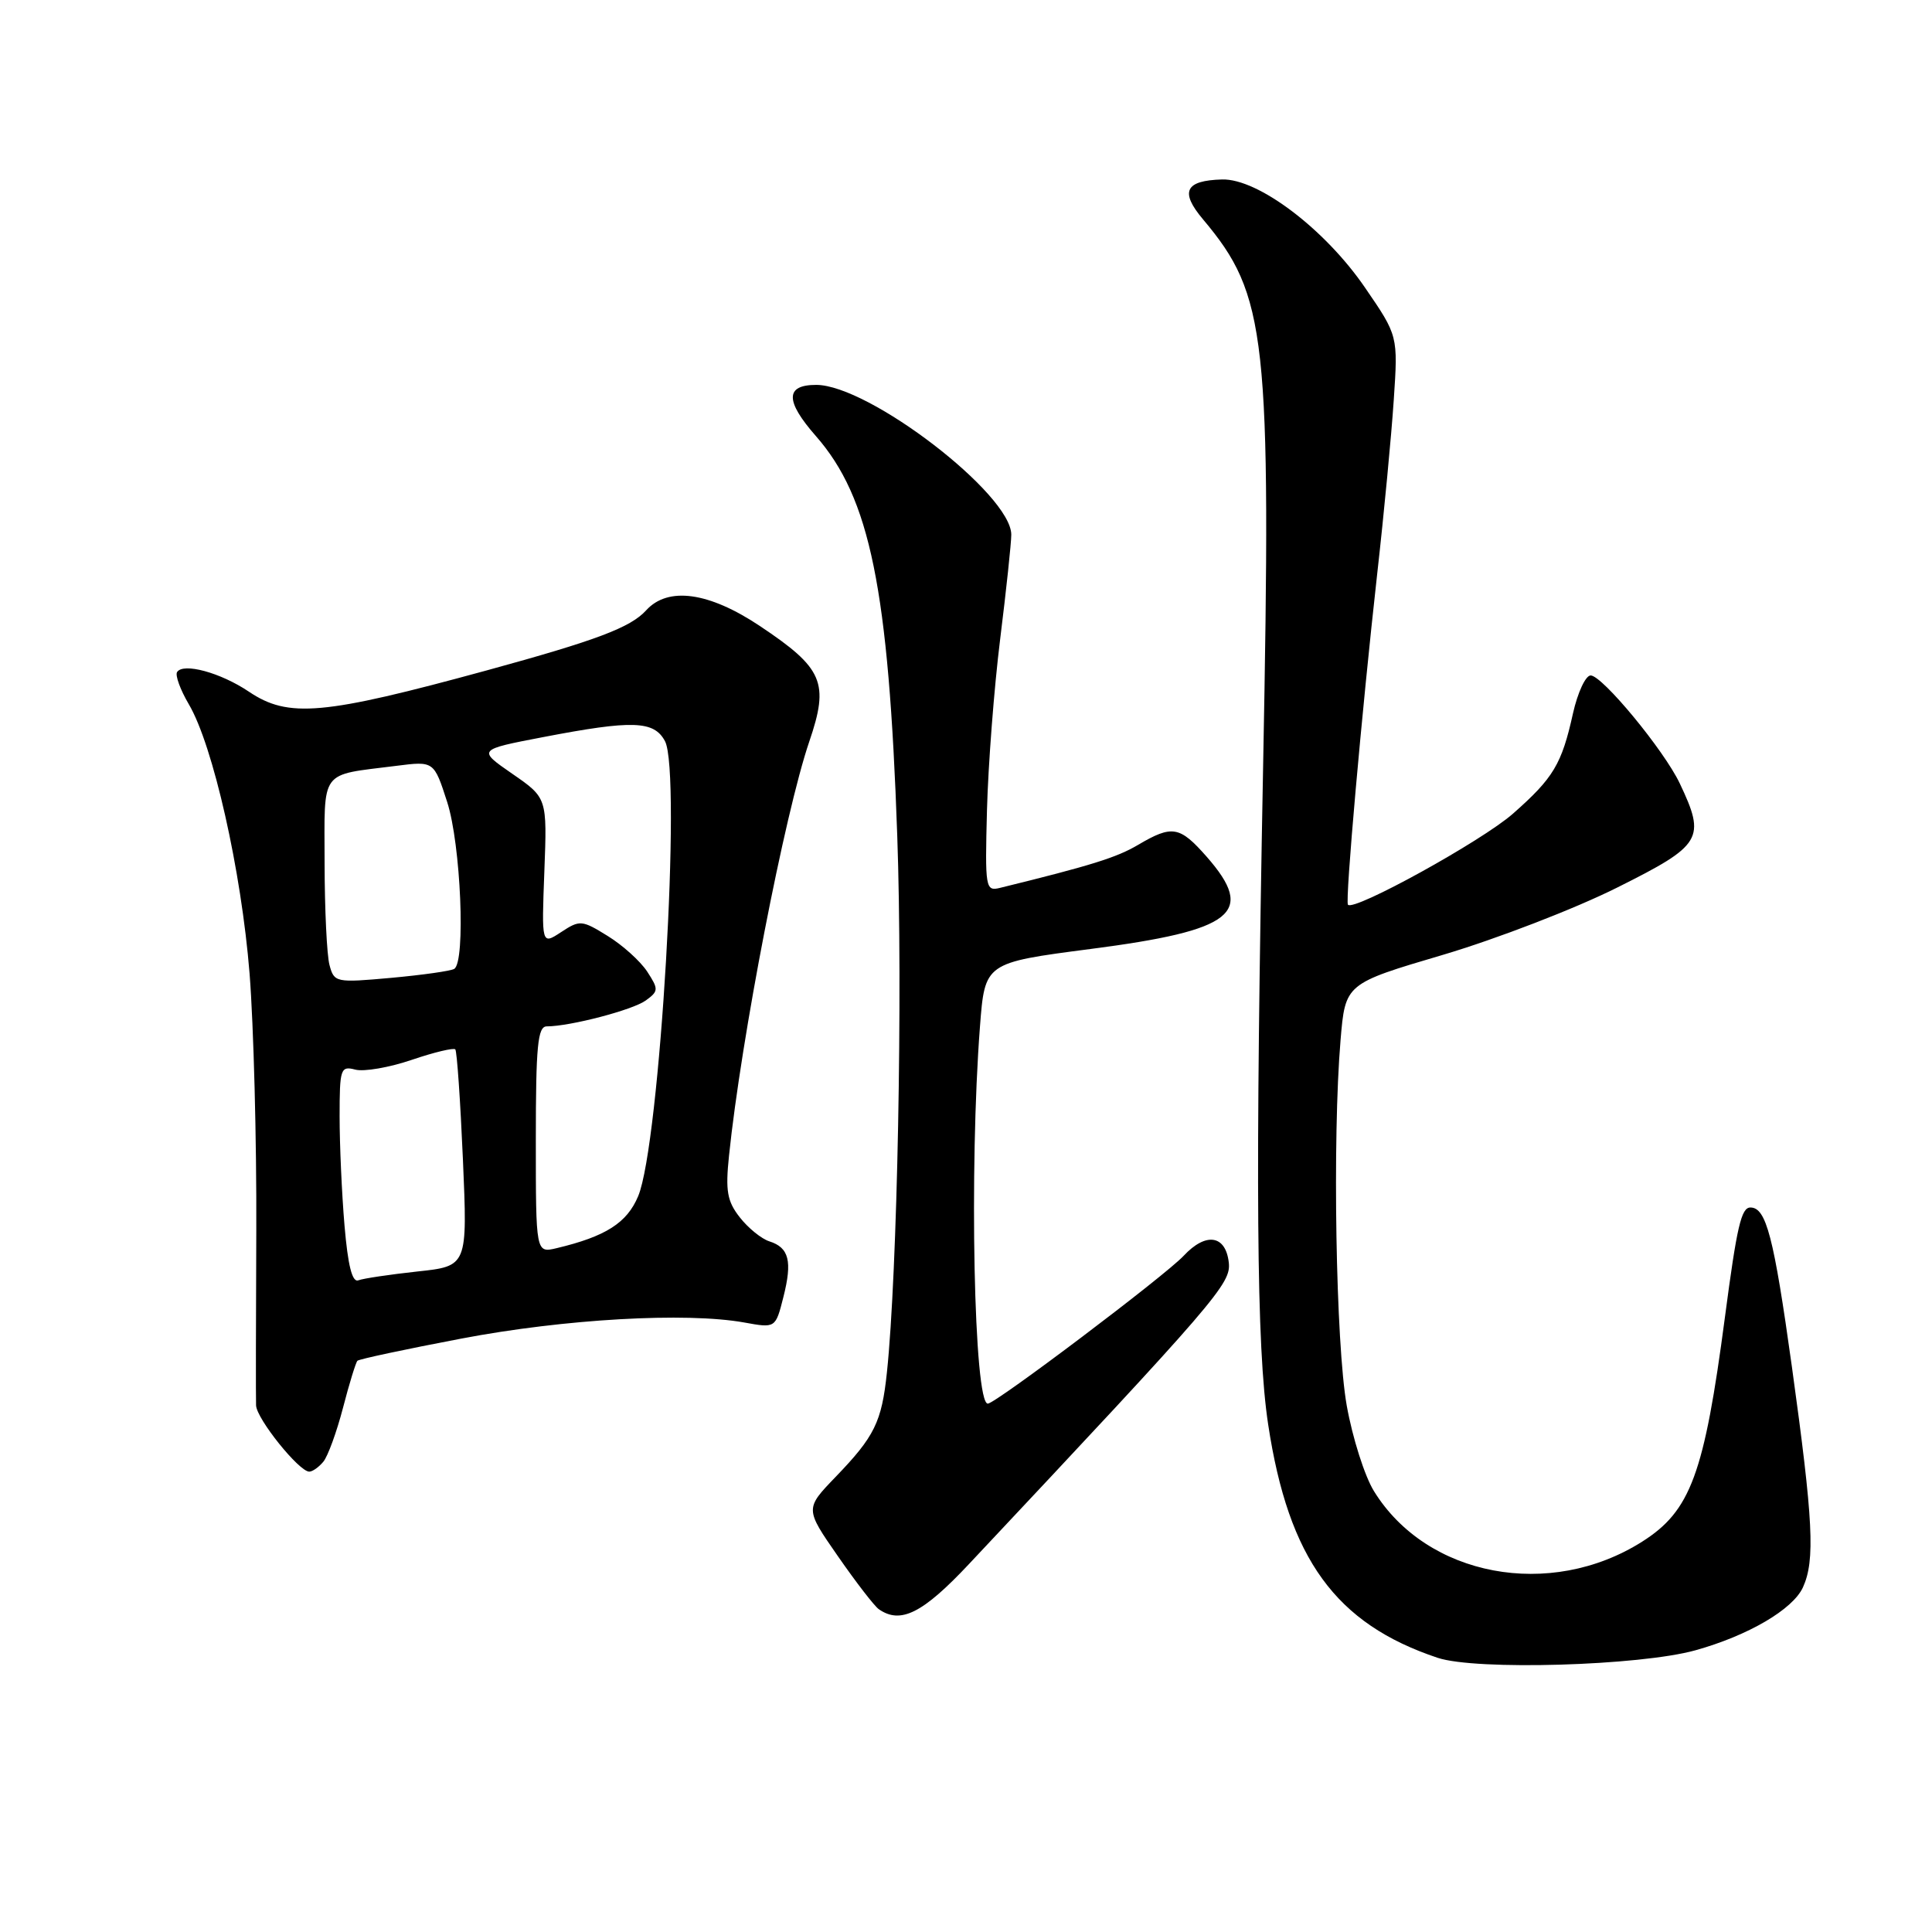 <?xml version="1.0" encoding="UTF-8" standalone="no"?>
<!DOCTYPE svg PUBLIC "-//W3C//DTD SVG 1.1//EN" "http://www.w3.org/Graphics/SVG/1.1/DTD/svg11.dtd" >
<svg xmlns="http://www.w3.org/2000/svg" xmlns:xlink="http://www.w3.org/1999/xlink" version="1.1" viewBox="0 0 256 256">
 <g >
 <path fill="currentColor"
d=" M 224.66 218.67 C 231.65 216.72 237.56 213.26 238.90 210.33 C 240.53 206.74 240.27 201.55 237.43 181.06 C 235.03 163.84 234.03 160.00 231.94 160.00 C 230.73 160.00 230.15 162.47 228.56 174.55 C 225.82 195.34 224.02 200.21 217.59 204.28 C 205.39 212.00 189.06 208.93 182.06 197.59 C 180.83 195.61 179.21 190.51 178.45 186.25 C 177.00 178.09 176.54 150.80 177.63 137.82 C 178.26 130.34 178.26 130.34 191.20 126.52 C 198.31 124.41 208.72 120.40 214.32 117.59 C 225.56 111.97 226.06 111.14 222.57 103.79 C 220.49 99.41 212.31 89.50 210.77 89.50 C 210.10 89.50 209.05 91.76 208.43 94.52 C 206.94 101.26 205.84 103.09 200.47 107.82 C 196.37 111.43 179.37 120.81 178.61 119.88 C 178.22 119.39 180.42 94.54 182.49 76.00 C 183.39 68.03 184.37 57.67 184.68 53.00 C 185.25 44.49 185.25 44.49 180.87 38.11 C 175.56 30.35 166.70 23.65 161.93 23.78 C 157.02 23.92 156.32 25.40 159.41 29.07 C 167.87 39.13 168.46 44.48 167.37 101.50 C 166.32 156.99 166.48 178.50 168.04 188.76 C 170.74 206.57 176.98 215.16 190.50 219.67 C 195.57 221.36 217.28 220.73 224.66 218.67 Z  M 128.39 207.25 C 161.37 172.13 163.14 170.08 162.82 167.28 C 162.40 163.63 159.78 163.25 156.84 166.40 C 154.37 169.04 131.94 185.97 130.89 185.99 C 129.05 186.02 128.41 154.82 129.85 136.03 C 130.50 127.57 130.50 127.57 144.47 125.75 C 163.53 123.28 166.43 120.98 159.90 113.53 C 156.32 109.46 155.33 109.28 150.80 111.95 C 147.96 113.63 144.56 114.69 132.50 117.65 C 130.58 118.12 130.51 117.70 130.78 107.32 C 130.94 101.37 131.72 91.17 132.53 84.66 C 133.34 78.15 134.00 71.93 134.00 70.85 C 134.00 65.49 115.13 51.00 108.15 51.00 C 104.04 51.00 104.02 53.12 108.10 57.77 C 115.29 65.96 117.75 78.00 118.89 110.72 C 119.63 131.55 118.91 168.72 117.52 181.86 C 116.83 188.42 115.89 190.34 110.71 195.71 C 106.66 199.92 106.66 199.92 111.03 206.21 C 113.43 209.67 115.87 212.83 116.45 213.23 C 119.33 215.24 122.26 213.78 128.39 207.25 Z  M 42.84 193.69 C 43.44 192.97 44.61 189.76 45.45 186.54 C 46.28 183.33 47.15 180.52 47.36 180.31 C 47.58 180.09 53.77 178.77 61.13 177.37 C 74.78 174.77 90.91 173.85 98.63 175.24 C 102.76 175.99 102.76 175.99 103.80 171.88 C 105.01 167.11 104.56 165.31 101.93 164.48 C 100.90 164.15 99.14 162.73 98.03 161.31 C 96.35 159.17 96.11 157.81 96.60 153.12 C 98.21 137.56 103.98 107.81 107.23 98.27 C 109.90 90.45 109.09 88.56 100.69 82.95 C 93.92 78.43 88.50 77.69 85.61 80.88 C 83.55 83.15 79.01 84.86 64.50 88.83 C 42.77 94.77 38.21 95.17 32.98 91.65 C 29.24 89.13 24.26 87.77 23.46 89.06 C 23.20 89.49 23.89 91.40 25.01 93.30 C 28.24 98.76 31.98 115.38 33.07 129.00 C 33.61 135.88 34.01 151.18 33.96 163.00 C 33.91 174.82 33.89 185.27 33.93 186.22 C 34.00 188.00 39.62 195.00 40.98 195.00 C 41.41 195.00 42.24 194.41 42.84 193.69 Z  M 45.65 162.40 C 45.29 158.16 45.00 151.66 45.00 147.94 C 45.00 141.60 45.13 141.22 47.08 141.73 C 48.22 142.03 51.58 141.45 54.55 140.44 C 57.51 139.43 60.12 138.81 60.33 139.05 C 60.55 139.30 61.00 145.86 61.34 153.64 C 61.95 167.77 61.95 167.77 55.30 168.48 C 51.64 168.88 48.12 169.40 47.48 169.65 C 46.67 169.96 46.10 167.68 45.65 162.40 Z  M 71.00 151.02 C 71.00 138.56 71.25 136.00 72.45 136.00 C 75.53 136.00 83.87 133.82 85.58 132.56 C 87.27 131.33 87.28 131.08 85.75 128.73 C 84.84 127.35 82.49 125.23 80.52 124.02 C 77.10 121.90 76.83 121.88 74.35 123.51 C 71.76 125.21 71.76 125.21 72.13 115.46 C 72.50 105.72 72.50 105.72 67.88 102.53 C 63.27 99.34 63.27 99.34 71.97 97.67 C 83.84 95.39 86.65 95.49 88.11 98.20 C 90.33 102.36 87.44 151.62 84.56 158.50 C 83.08 162.04 80.26 163.84 73.75 165.39 C 71.00 166.04 71.00 166.04 71.00 151.02 Z  M 43.66 127.87 C 43.31 126.57 43.02 120.49 43.01 114.36 C 43.00 101.76 42.25 102.78 52.50 101.48 C 57.50 100.84 57.50 100.84 59.25 106.26 C 61.06 111.85 61.72 127.44 60.19 128.38 C 59.75 128.66 55.99 129.19 51.84 129.57 C 44.49 130.23 44.28 130.19 43.66 127.87 Z "/>
</g>
</svg>